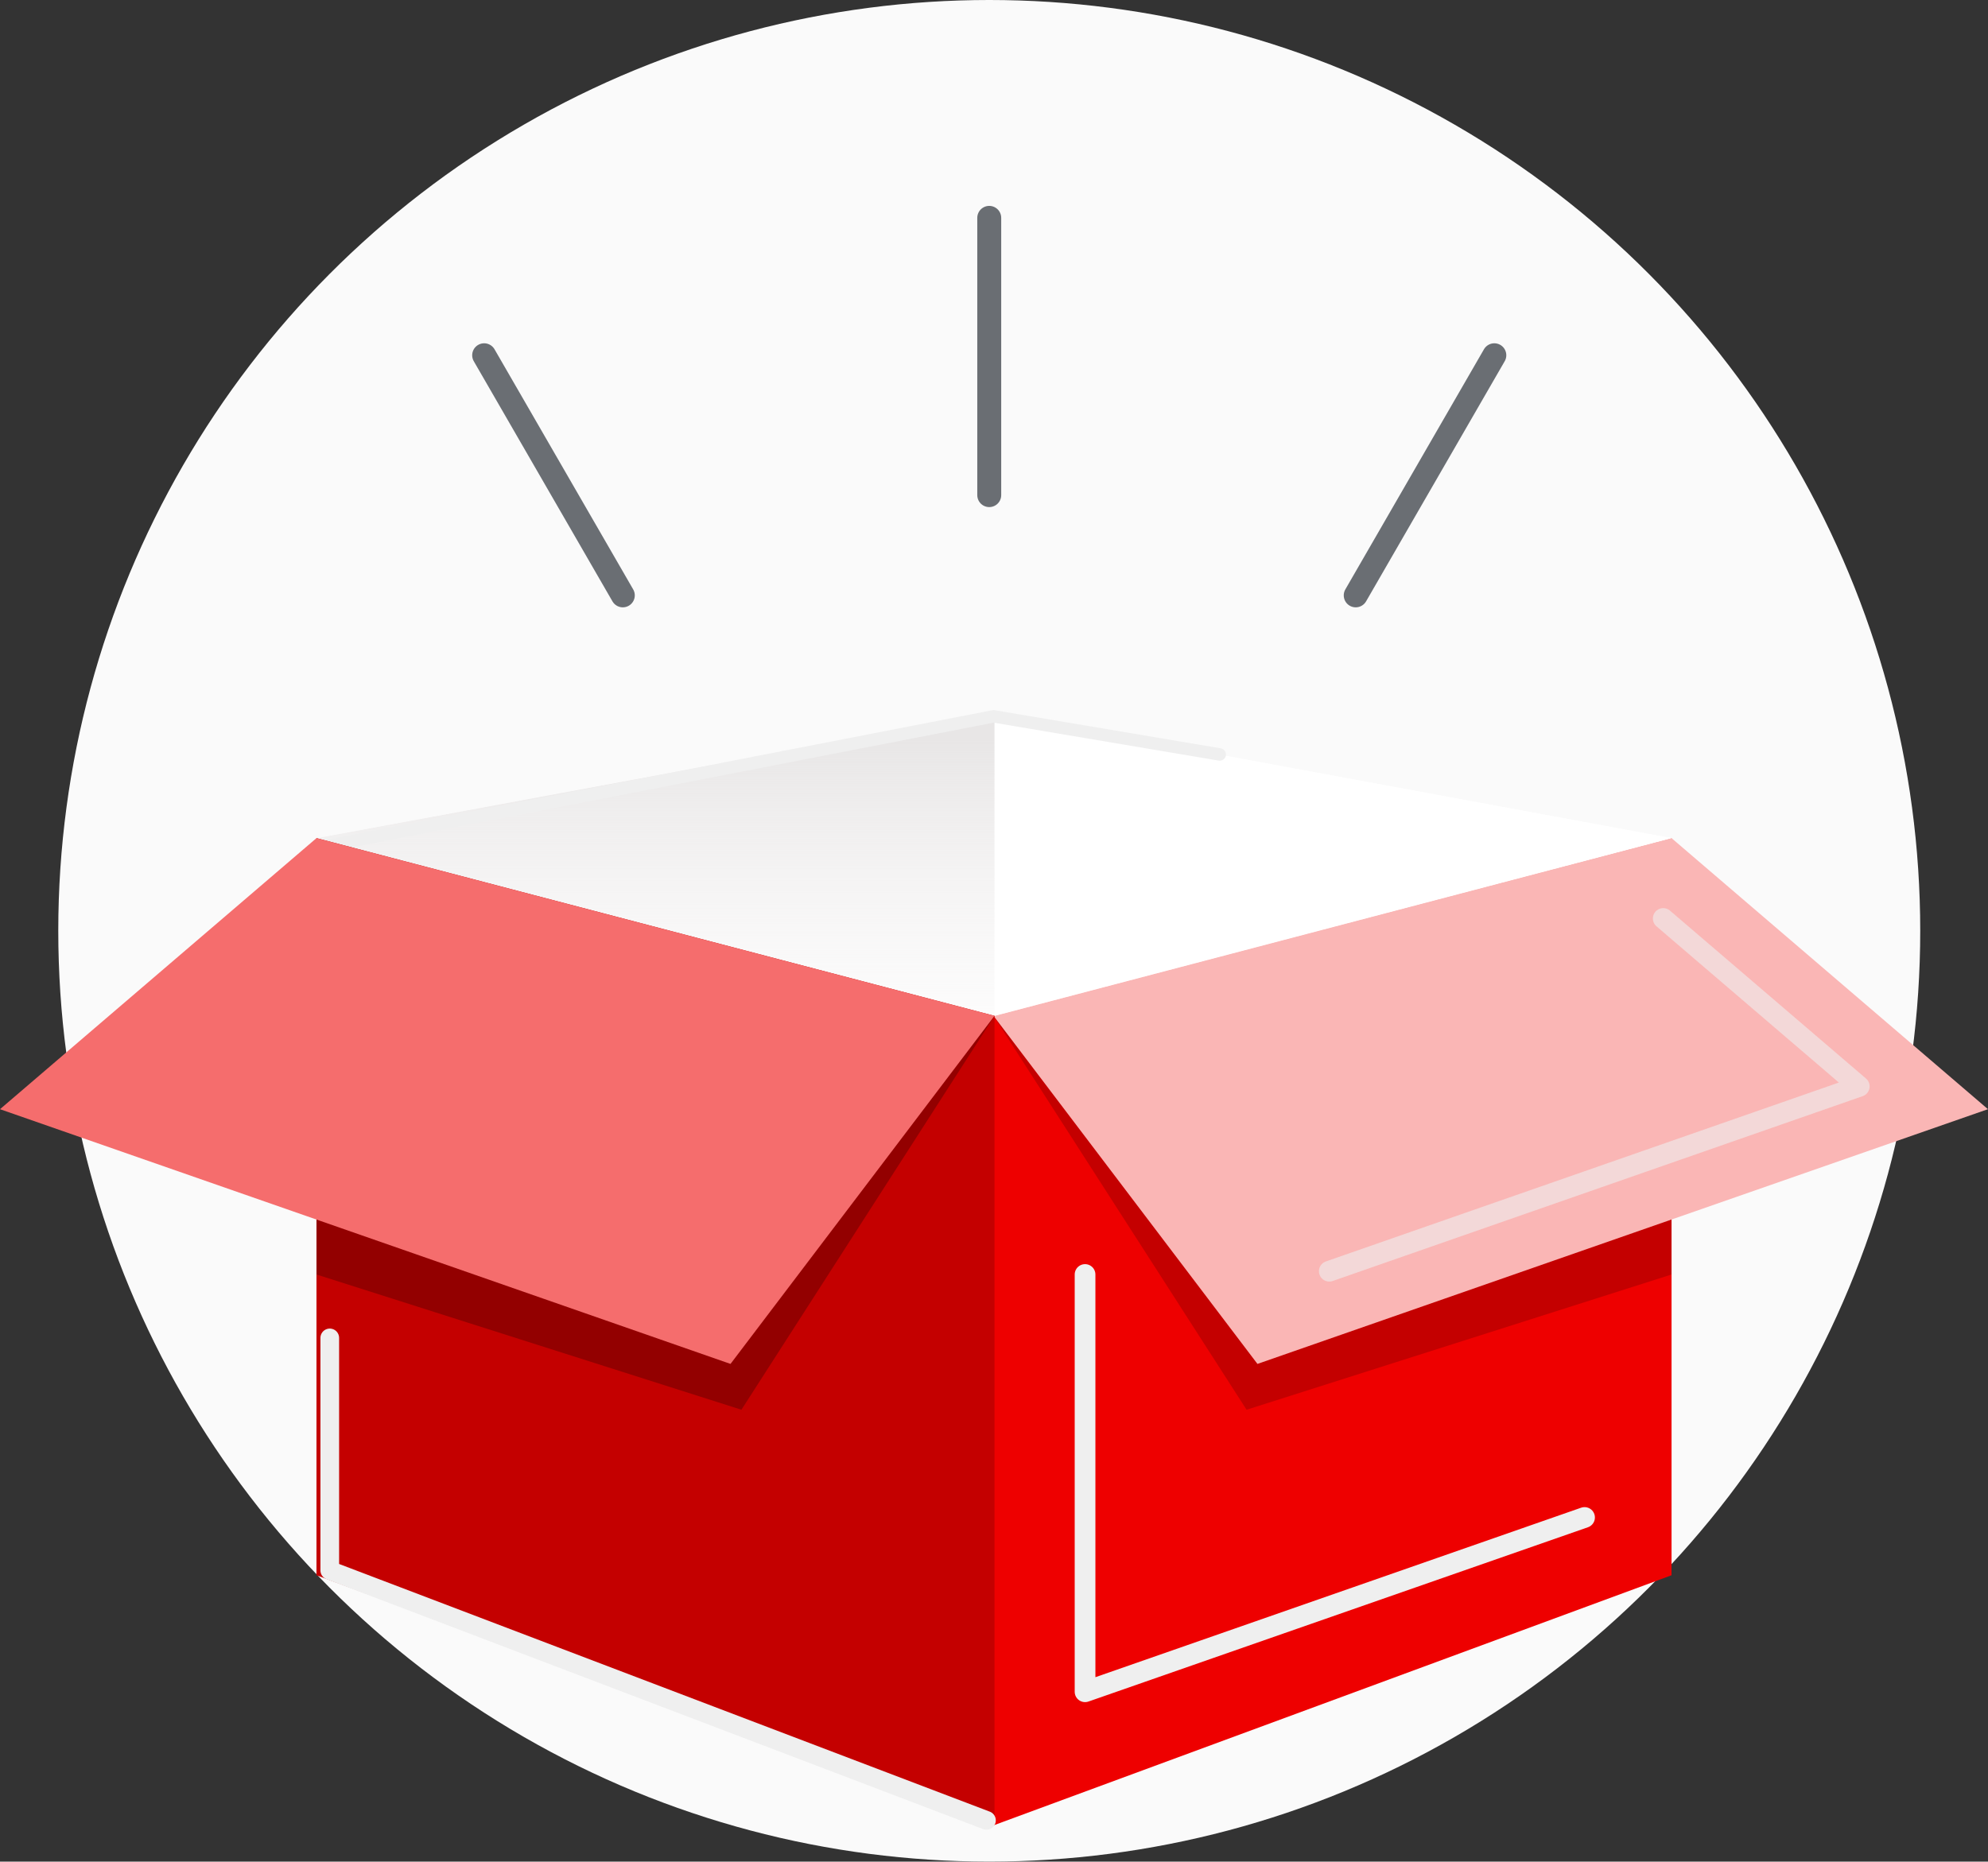<svg xmlns="http://www.w3.org/2000/svg" xmlns:xlink="http://www.w3.org/1999/xlink" width="166.097" height="155.567" viewBox="0 0 166.097 155.567"><rect x="0" y="0" width="166.097" height="155.567" fill="#333333" stroke="none"/><defs><linearGradient id="a" x1="0.707" y1="0.084" x2="0.707" y2="1.522" gradientUnits="objectBoundingBox"><stop offset="0" stop-color="#e8e6e6"/><stop offset="1" stop-color="#fff" stop-opacity="0"/></linearGradient></defs><g transform="translate(-0.058)" style="mix-blend-mode:darken;isolation:isolate"><circle cx="77.783" cy="77.783" r="77.783" transform="translate(4.927)" fill="#fafafa"/><path d="M106.864,42.32,50.214,57.172V124.82l56.65-20.9Z" transform="translate(32.851 27.718)" fill="#e00" fill-rule="evenodd"/><path d="M50.214,51.294,71.358,84.21l35.5-11.3V65.934Z" transform="translate(32.851 33.596)" fill="#c40000" fill-rule="evenodd"/><path d="M106.863,42.32,133.3,64.972,72.267,86.259,50.215,57.172Z" transform="translate(32.851 27.718)" fill="#fab6b5" fill-rule="evenodd"/><path d="M95.067,46.378l16.379,14.031L67.166,75.855" transform="translate(43.954 30.376)" fill="none" stroke="#efefef" stroke-linecap="round" stroke-linejoin="round" stroke-width="1.73" fill-rule="evenodd" opacity="0.604"/><path d="M16.035,46.461l56.65,14.85,56.565-14.85L72.6,36Z" transform="translate(10.464 23.579)" fill="#fff" fill-rule="evenodd"/><path d="M16.035,46.461l56.65,14.85,56.565-14.85L72.6,36Z" transform="translate(10.464 23.579)" fill="#fff" fill-rule="evenodd"/><path d="M54.836,64.354v34.87L96.569,84.659" transform="translate(35.878 42.15)" fill="none" stroke="#efefef" stroke-linecap="round" stroke-linejoin="round" stroke-width="1.73" fill-rule="evenodd"/><path d="M15.977,10.461,72.627,0V25.311Z" transform="translate(10.522 59.579)" fill-rule="evenodd" fill="url(#a)"/><path d="M16.274,47.094,72.444,36.17l18.9,3.187" transform="translate(10.621 23.69)" fill="none" stroke="#efefef" stroke-linecap="round" stroke-width="1.04" fill-rule="evenodd"/><g transform="translate(0.058 70.038)"><path d="M16.035,42.32l56.65,14.852V124.82l-56.65-20.9Z" transform="translate(10.406 -42.32)" fill="#c40000" fill-rule="evenodd"/><path d="M72.685,51.294,51.539,84.21l-35.5-11.3V65.934Z" transform="translate(10.406 -36.442)" fill="#930000" fill-rule="evenodd"/><path d="M26.5,42.32.058,64.973,61.092,86.259,83.149,57.17Z" transform="translate(-0.058 -42.32)" fill="#f56d6d" fill-rule="evenodd"/><path d="M16.706,67.556V86.985l54.867,20.889" transform="translate(10.846 -25.791)" fill="none" stroke="#efefef" stroke-linecap="round" stroke-linejoin="round" stroke-width="1.56" fill-rule="evenodd"/></g><path d="M66.7,34.17V11M97.319,42.547,108.9,22.482M36.085,42.547,24.5,22.482" transform="translate(16.009 7.205)" fill="none" stroke="#6a6e73" stroke-linecap="round" stroke-width="2" fill-rule="evenodd"/></g></svg>